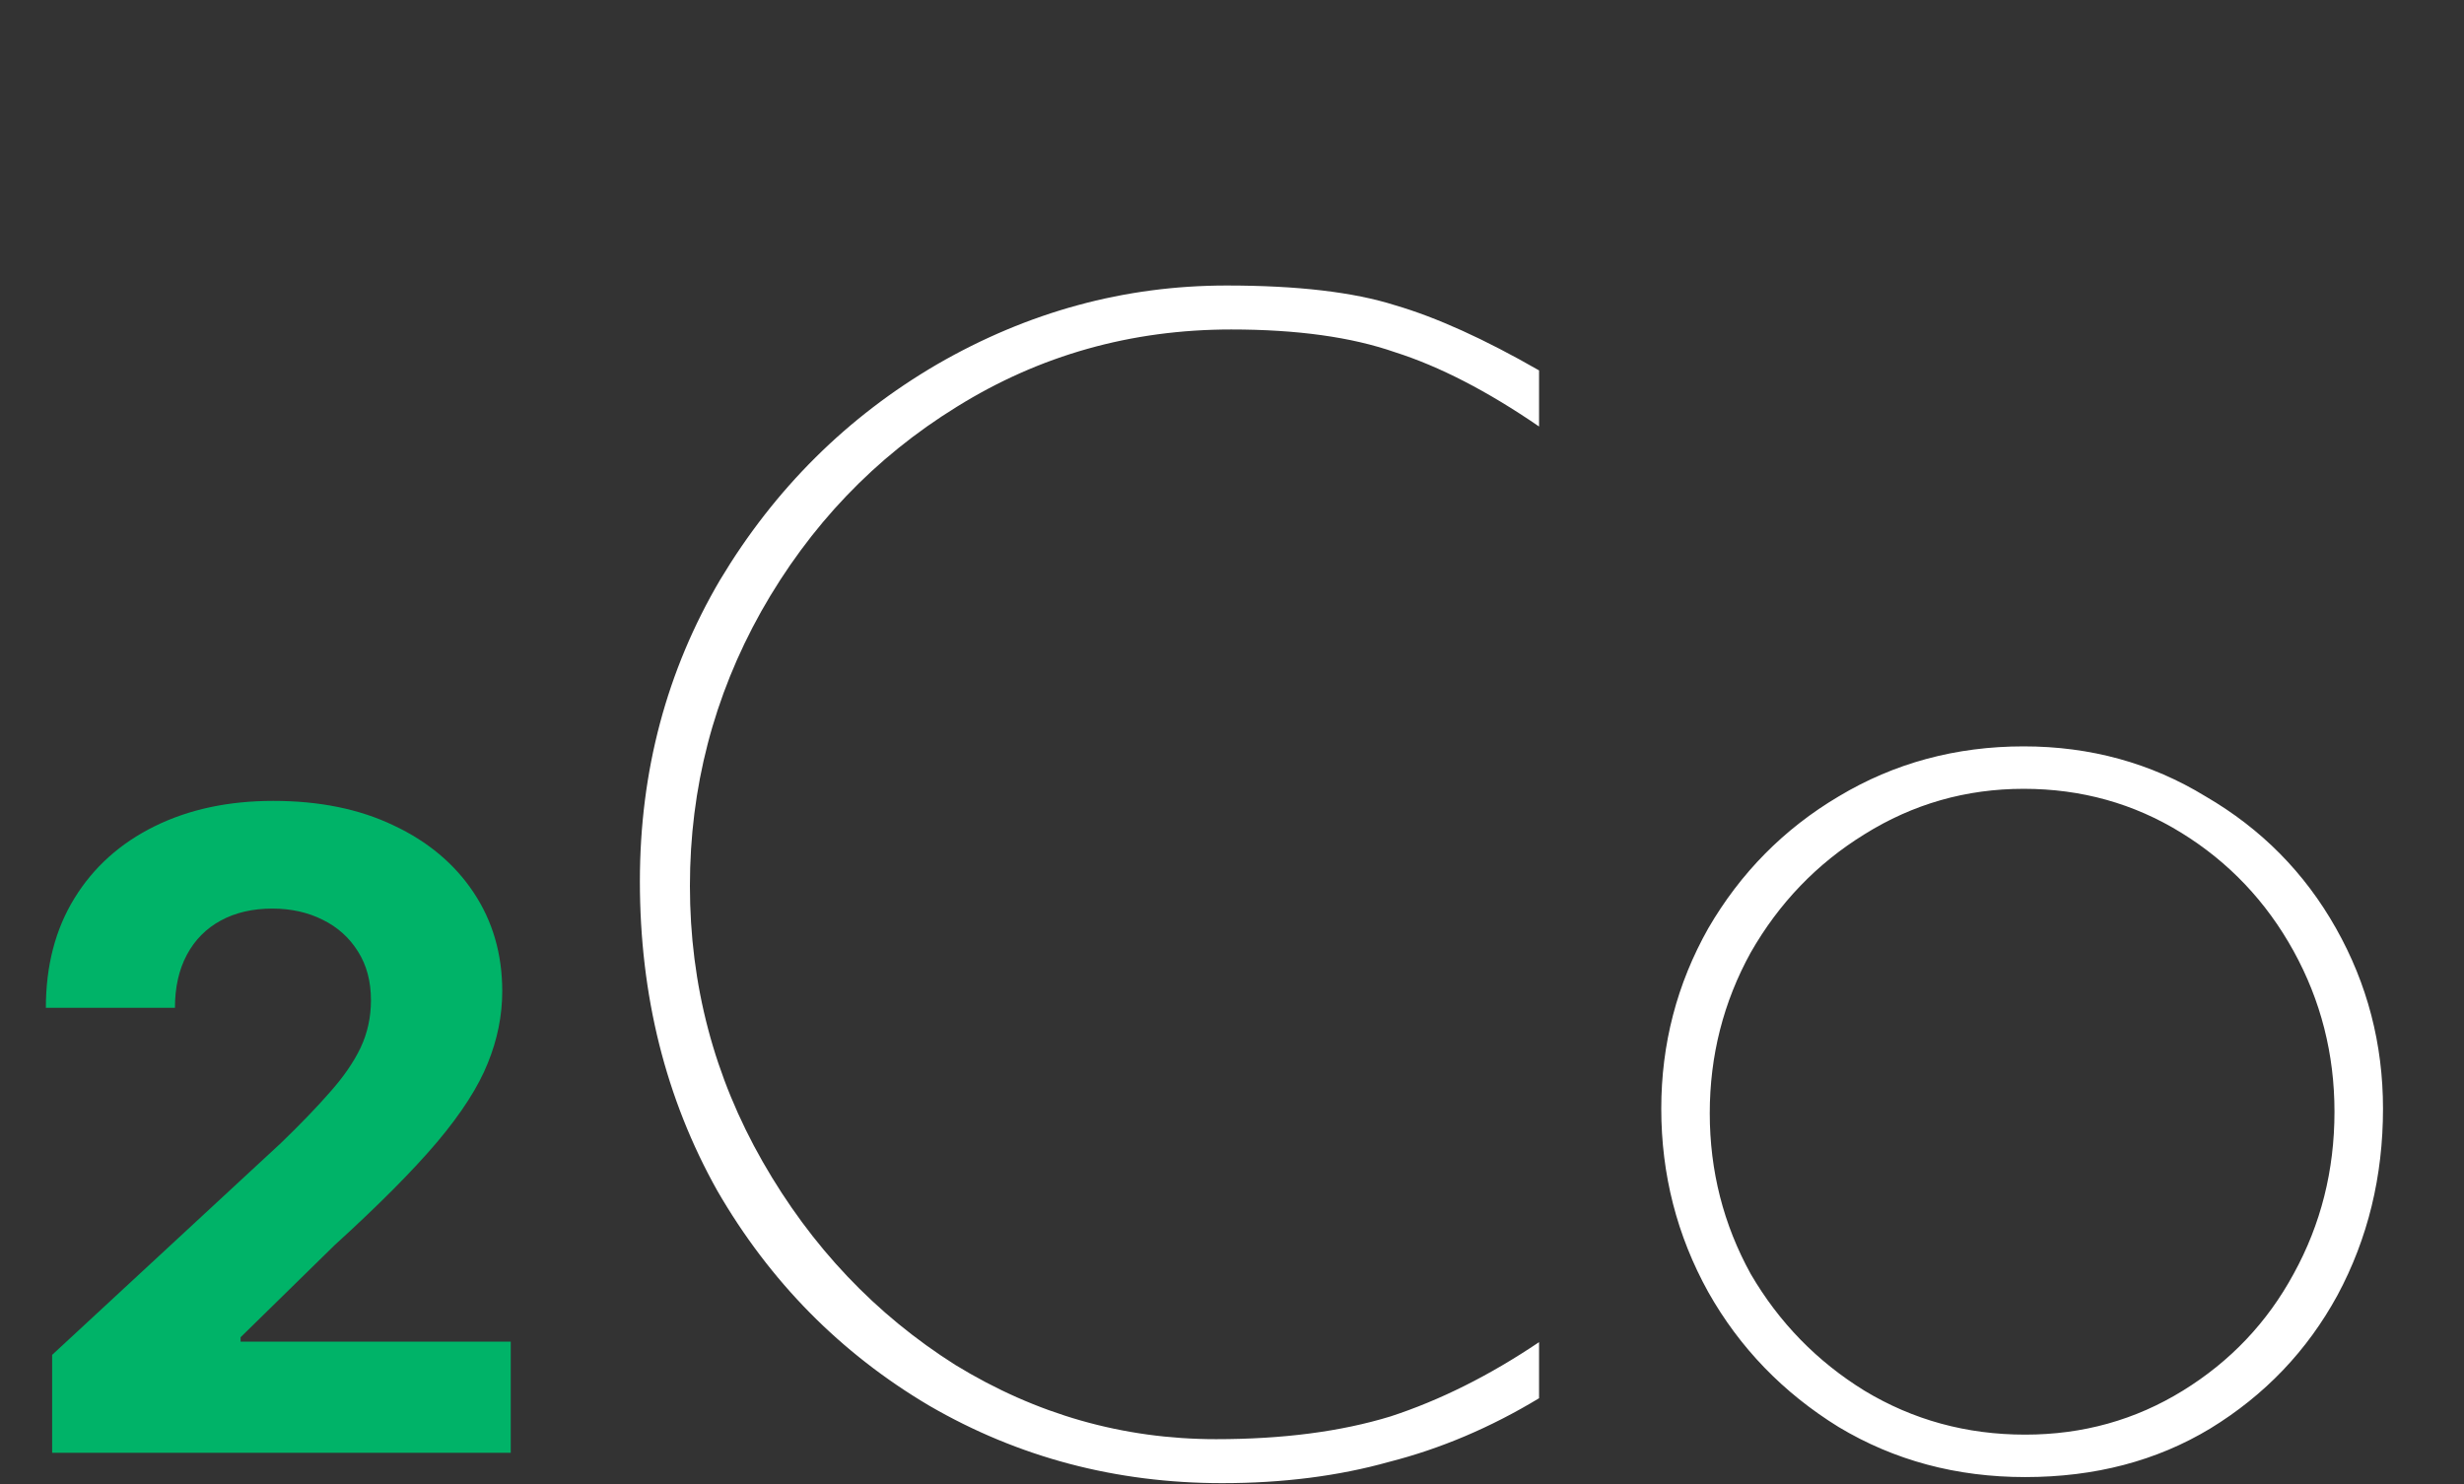 <svg width="78" height="47" viewBox="0 0 78 47" fill="none" xmlns="http://www.w3.org/2000/svg">
<rect x="0" y="0" width="78" height="47" fill="#333333" stroke="none"/>
<path d="M38.688 46.96C35.328 46.96 32.24 46.144 29.424 44.512C26.608 42.848 24.368 40.576 22.704 37.696C21.072 34.784 20.256 31.52 20.256 27.904C20.256 24.416 21.104 21.232 22.8 18.352C24.528 15.472 26.816 13.2 29.664 11.536C32.544 9.872 35.6 9.04 38.832 9.04C41.072 9.04 42.848 9.248 44.16 9.664C45.472 10.048 46.992 10.736 48.72 11.728V13.504C47.088 12.384 45.568 11.6 44.16 11.152C42.784 10.672 41.056 10.432 38.976 10.432C35.808 10.432 32.912 11.248 30.288 12.88C27.696 14.48 25.632 16.64 24.096 19.36C22.592 22.048 21.84 24.944 21.84 28.048C21.84 31.184 22.608 34.096 24.144 36.784C25.68 39.472 27.712 41.616 30.24 43.216C32.8 44.784 35.552 45.568 38.496 45.568C40.608 45.568 42.448 45.328 44.016 44.848C45.584 44.336 47.152 43.552 48.72 42.496V44.272C47.184 45.2 45.6 45.872 43.968 46.288C42.368 46.736 40.608 46.96 38.688 46.96ZM64.109 46.768C61.932 46.768 59.965 46.24 58.205 45.184C56.444 44.096 55.069 42.672 54.077 40.912C53.084 39.12 52.589 37.184 52.589 35.104C52.589 33.056 53.084 31.152 54.077 29.392C55.1 27.632 56.477 26.24 58.205 25.216C59.965 24.16 61.916 23.632 64.061 23.632C66.172 23.632 68.093 24.16 69.82 25.216C71.581 26.24 72.957 27.632 73.948 29.392C74.941 31.152 75.436 33.056 75.436 35.104C75.436 37.248 74.957 39.216 73.996 41.008C73.037 42.768 71.692 44.176 69.965 45.232C68.269 46.256 66.317 46.768 64.109 46.768ZM64.109 45.424C65.933 45.424 67.597 44.96 69.1 44.032C70.605 43.104 71.772 41.872 72.605 40.336C73.469 38.768 73.9 37.056 73.9 35.2C73.9 33.376 73.469 31.68 72.605 30.112C71.74 28.544 70.556 27.296 69.052 26.368C67.549 25.44 65.885 24.976 64.061 24.976C62.236 24.976 60.556 25.456 59.02 26.416C57.517 27.344 56.316 28.592 55.42 30.16C54.556 31.728 54.124 33.424 54.124 35.248C54.124 37.072 54.556 38.768 55.42 40.336C56.316 41.872 57.517 43.104 59.02 44.032C60.556 44.96 62.252 45.424 64.109 45.424Z" fill="white"/>
<path d="M1.651 46V42.898L8.899 36.186C9.516 35.59 10.033 35.053 10.45 34.575C10.874 34.098 11.196 33.631 11.415 33.173C11.633 32.709 11.743 32.209 11.743 31.672C11.743 31.075 11.607 30.562 11.335 30.131C11.063 29.693 10.692 29.358 10.222 29.126C9.751 28.888 9.217 28.768 8.621 28.768C7.998 28.768 7.454 28.894 6.99 29.146C6.526 29.398 6.168 29.759 5.916 30.23C5.664 30.701 5.538 31.261 5.538 31.91H1.452C1.452 30.578 1.753 29.421 2.357 28.44C2.96 27.459 3.805 26.7 4.892 26.163C5.979 25.626 7.232 25.358 8.651 25.358C10.109 25.358 11.378 25.616 12.459 26.134C13.546 26.644 14.391 27.353 14.994 28.261C15.598 29.169 15.899 30.21 15.899 31.384C15.899 32.153 15.747 32.911 15.442 33.66C15.143 34.41 14.61 35.242 13.841 36.156C13.072 37.064 11.988 38.155 10.589 39.428L7.616 42.341V42.48H16.168V46H1.651Z" fill="#00B368"/>
</svg>
